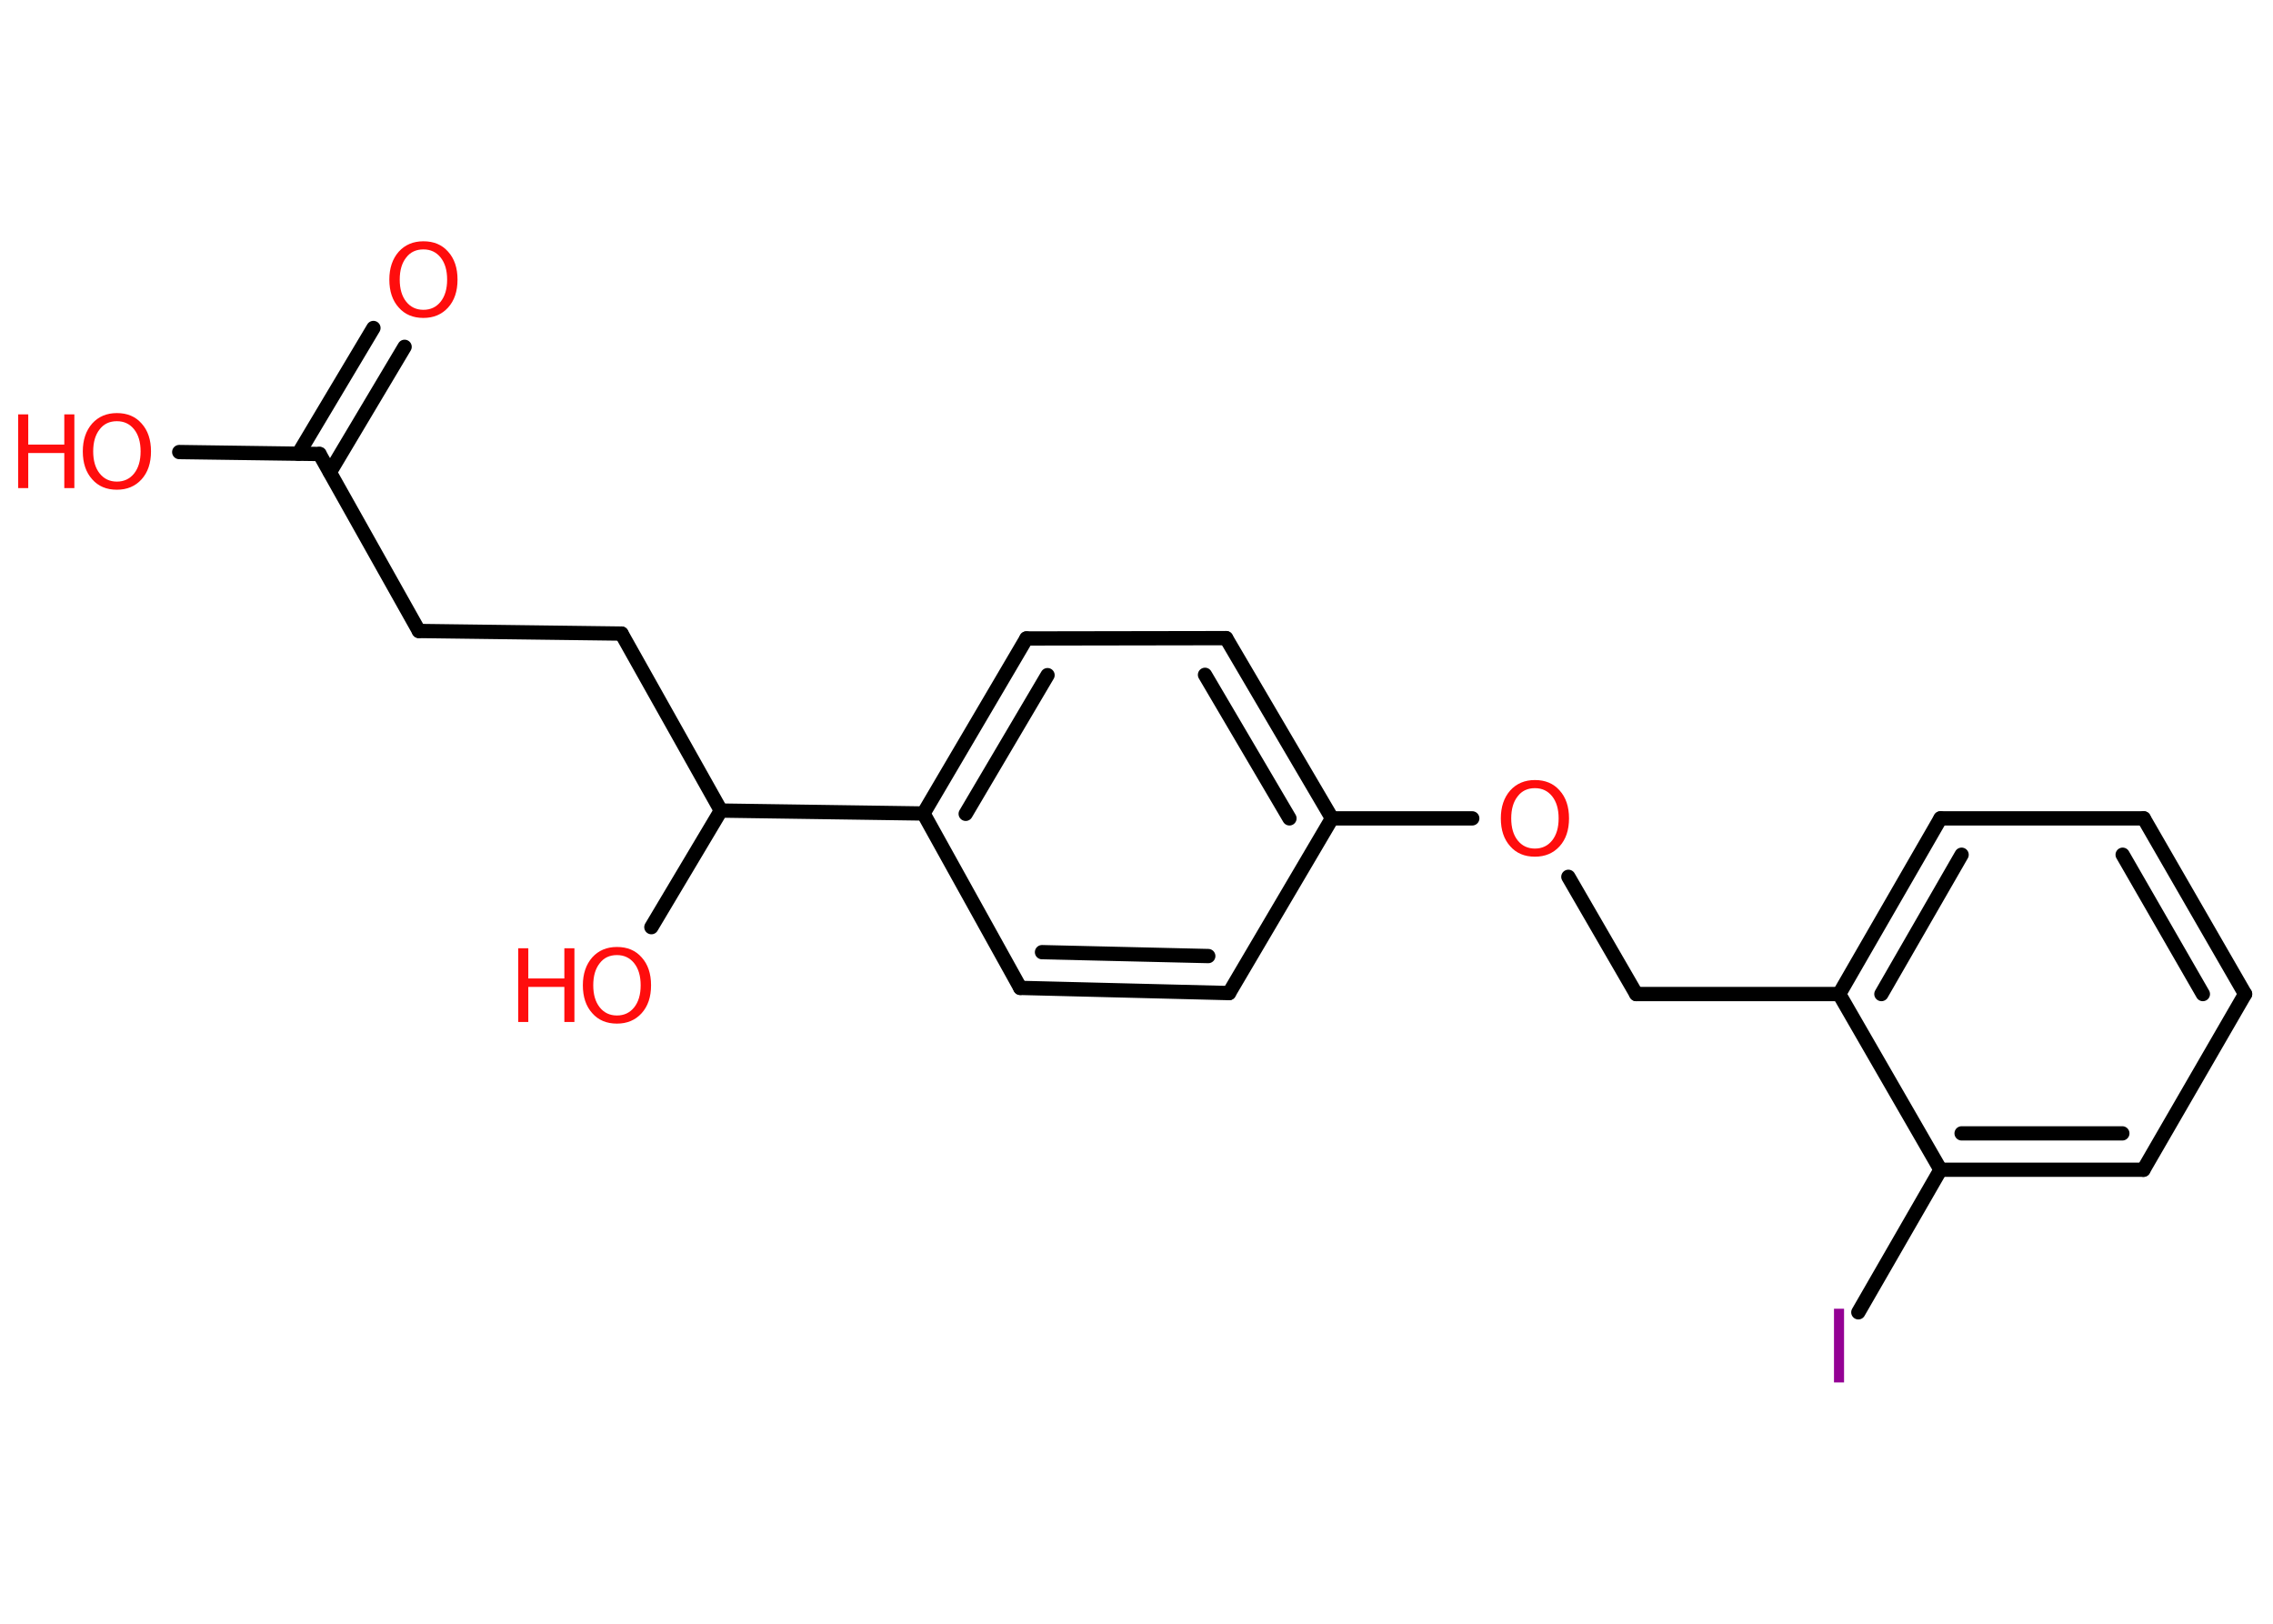 <?xml version='1.0' encoding='UTF-8'?>
<!DOCTYPE svg PUBLIC "-//W3C//DTD SVG 1.1//EN" "http://www.w3.org/Graphics/SVG/1.1/DTD/svg11.dtd">
<svg version='1.2' xmlns='http://www.w3.org/2000/svg' xmlns:xlink='http://www.w3.org/1999/xlink' width='70.0mm' height='50.0mm' viewBox='0 0 70.0 50.0'>
  <desc>Generated by the Chemistry Development Kit (http://github.com/cdk)</desc>
  <g stroke-linecap='round' stroke-linejoin='round' stroke='#000000' stroke-width='.44' fill='#FF0D0D'>
    <rect x='.0' y='.0' width='70.0' height='50.0' fill='#FFFFFF' stroke='none'/>
    <g id='mol1' class='mol'>
      <g id='mol1bnd1' class='bond'>
        <line x1='12.46' y1='10.68' x2='10.16' y2='14.54'/>
        <line x1='11.5' y1='10.1' x2='9.19' y2='13.97'/>
      </g>
      <line id='mol1bnd2' class='bond' x1='9.84' y1='13.98' x2='5.52' y2='13.92'/>
      <line id='mol1bnd3' class='bond' x1='9.84' y1='13.98' x2='12.9' y2='19.43'/>
      <line id='mol1bnd4' class='bond' x1='12.9' y1='19.43' x2='19.14' y2='19.51'/>
      <line id='mol1bnd5' class='bond' x1='19.14' y1='19.51' x2='22.2' y2='24.96'/>
      <line id='mol1bnd6' class='bond' x1='22.2' y1='24.96' x2='20.06' y2='28.55'/>
      <line id='mol1bnd7' class='bond' x1='22.2' y1='24.96' x2='28.44' y2='25.05'/>
      <g id='mol1bnd8' class='bond'>
        <line x1='31.61' y1='19.66' x2='28.44' y2='25.05'/>
        <line x1='32.26' y1='20.79' x2='29.74' y2='25.06'/>
      </g>
      <line id='mol1bnd9' class='bond' x1='31.61' y1='19.66' x2='37.76' y2='19.65'/>
      <g id='mol1bnd10' class='bond'>
        <line x1='41.02' y1='25.2' x2='37.76' y2='19.65'/>
        <line x1='39.71' y1='25.2' x2='37.11' y2='20.78'/>
      </g>
      <line id='mol1bnd11' class='bond' x1='41.02' y1='25.2' x2='45.34' y2='25.2'/>
      <line id='mol1bnd12' class='bond' x1='48.3' y1='27.0' x2='50.39' y2='30.61'/>
      <line id='mol1bnd13' class='bond' x1='50.39' y1='30.61' x2='56.64' y2='30.61'/>
      <g id='mol1bnd14' class='bond'>
        <line x1='59.76' y1='25.2' x2='56.64' y2='30.61'/>
        <line x1='60.41' y1='26.32' x2='57.94' y2='30.61'/>
      </g>
      <line id='mol1bnd15' class='bond' x1='59.76' y1='25.2' x2='66.02' y2='25.2'/>
      <g id='mol1bnd16' class='bond'>
        <line x1='69.14' y1='30.61' x2='66.02' y2='25.2'/>
        <line x1='67.84' y1='30.61' x2='65.37' y2='26.32'/>
      </g>
      <line id='mol1bnd17' class='bond' x1='69.14' y1='30.61' x2='66.01' y2='36.02'/>
      <g id='mol1bnd18' class='bond'>
        <line x1='59.76' y1='36.02' x2='66.01' y2='36.02'/>
        <line x1='60.41' y1='34.9' x2='65.36' y2='34.9'/>
      </g>
      <line id='mol1bnd19' class='bond' x1='56.64' y1='30.61' x2='59.76' y2='36.02'/>
      <line id='mol1bnd20' class='bond' x1='59.76' y1='36.02' x2='57.23' y2='40.41'/>
      <line id='mol1bnd21' class='bond' x1='41.02' y1='25.2' x2='37.85' y2='30.58'/>
      <g id='mol1bnd22' class='bond'>
        <line x1='31.42' y1='30.42' x2='37.85' y2='30.58'/>
        <line x1='32.09' y1='29.32' x2='37.21' y2='29.44'/>
      </g>
      <line id='mol1bnd23' class='bond' x1='28.44' y1='25.05' x2='31.42' y2='30.42'/>
      <path id='mol1atm1' class='atom' d='M13.04 7.68q-.34 .0 -.53 .25q-.2 .25 -.2 .68q.0 .43 .2 .68q.2 .25 .53 .25q.33 .0 .53 -.25q.2 -.25 .2 -.68q.0 -.43 -.2 -.68q-.2 -.25 -.53 -.25zM13.04 7.43q.48 .0 .76 .32q.29 .32 .29 .86q.0 .54 -.29 .86q-.29 .32 -.76 .32q-.48 .0 -.76 -.32q-.29 -.32 -.29 -.86q.0 -.53 .29 -.86q.29 -.32 .76 -.32z' stroke='none'/>
      <g id='mol1atm3' class='atom'>
        <path d='M3.6 12.97q-.34 .0 -.53 .25q-.2 .25 -.2 .68q.0 .43 .2 .68q.2 .25 .53 .25q.33 .0 .53 -.25q.2 -.25 .2 -.68q.0 -.43 -.2 -.68q-.2 -.25 -.53 -.25zM3.6 12.72q.48 .0 .76 .32q.29 .32 .29 .86q.0 .54 -.29 .86q-.29 .32 -.76 .32q-.48 .0 -.76 -.32q-.29 -.32 -.29 -.86q.0 -.53 .29 -.86q.29 -.32 .76 -.32z' stroke='none'/>
        <path d='M.56 12.76h.31v.93h1.11v-.93h.31v2.27h-.31v-1.08h-1.11v1.08h-.31v-2.27z' stroke='none'/>
      </g>
      <g id='mol1atm7' class='atom'>
        <path d='M19.0 29.41q-.34 .0 -.53 .25q-.2 .25 -.2 .68q.0 .43 .2 .68q.2 .25 .53 .25q.33 .0 .53 -.25q.2 -.25 .2 -.68q.0 -.43 -.2 -.68q-.2 -.25 -.53 -.25zM19.0 29.16q.48 .0 .76 .32q.29 .32 .29 .86q.0 .54 -.29 .86q-.29 .32 -.76 .32q-.48 .0 -.76 -.32q-.29 -.32 -.29 -.86q.0 -.53 .29 -.86q.29 -.32 .76 -.32z' stroke='none'/>
        <path d='M15.96 29.2h.31v.93h1.11v-.93h.31v2.27h-.31v-1.08h-1.11v1.08h-.31v-2.27z' stroke='none'/>
      </g>
      <path id='mol1atm12' class='atom' d='M47.27 24.27q-.34 .0 -.53 .25q-.2 .25 -.2 .68q.0 .43 .2 .68q.2 .25 .53 .25q.33 .0 .53 -.25q.2 -.25 .2 -.68q.0 -.43 -.2 -.68q-.2 -.25 -.53 -.25zM47.27 24.02q.48 .0 .76 .32q.29 .32 .29 .86q.0 .54 -.29 .86q-.29 .32 -.76 .32q-.48 .0 -.76 -.32q-.29 -.32 -.29 -.86q.0 -.53 .29 -.86q.29 -.32 .76 -.32z' stroke='none'/>
      <path id='mol1atm20' class='atom' d='M56.48 40.3h.31v2.27h-.31v-2.27z' stroke='none' fill='#940094'/>
    </g>
  </g>
</svg>
